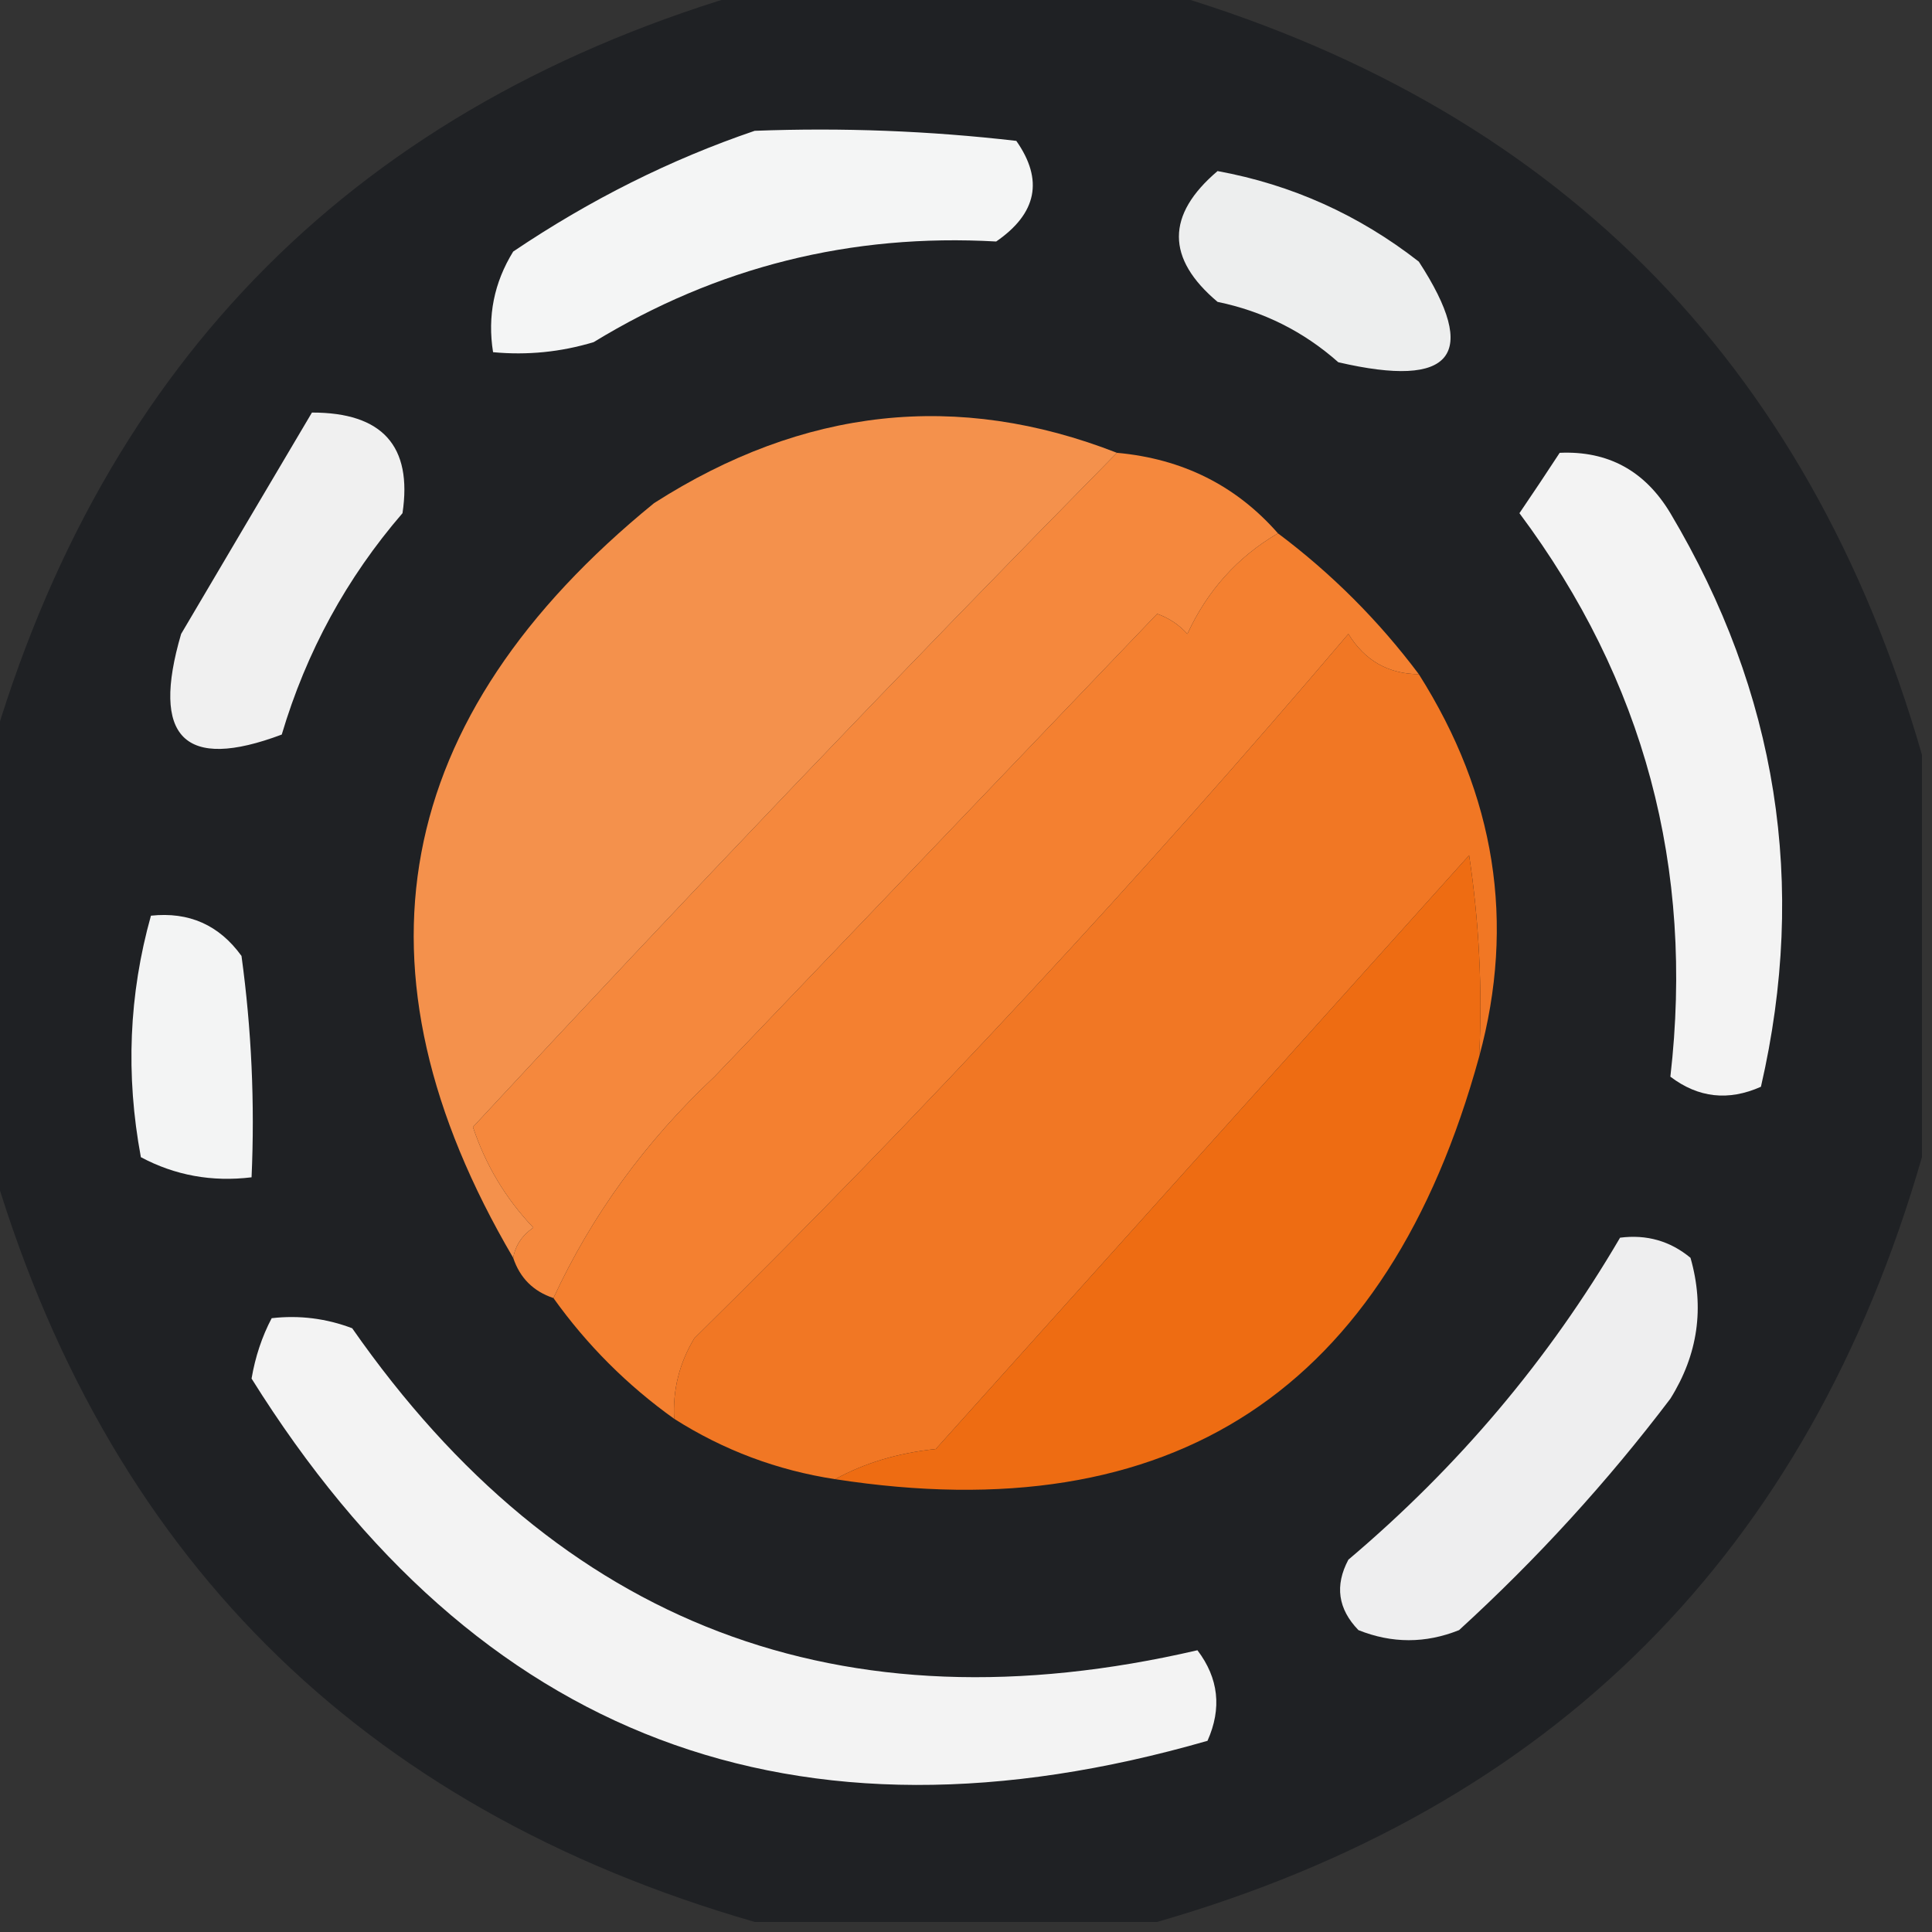<?xml version="1.0" encoding="UTF-8"?>
<!DOCTYPE svg PUBLIC "-//W3C//DTD SVG 1.1//EN" "http://www.w3.org/Graphics/SVG/1.1/DTD/svg11.dtd">
<svg xmlns="http://www.w3.org/2000/svg" version="1.1" width="96px" height="96px" style="shape-rendering:geometricPrecision; text-rendering:geometricPrecision; image-rendering:optimizeQuality; fill-rule:evenodd; clip-rule:evenodd" xmlns:xlink="http://www.w3.org/1999/xlink">
<rect width="100%" height="100%" fill="#333333" stroke="none"/>
<g><path style="opacity:0.952" fill="#1f2124" d="M 37.5,-0.5 C 44.167,-0.5 50.833,-0.5 57.5,-0.5C 77.167,5.167 89.833,17.833 95.5,37.5C 95.5,44.167 95.5,50.833 95.5,57.5C 89.833,77.167 77.167,89.833 57.5,95.5C 50.833,95.5 44.167,95.5 37.5,95.5C 17.833,89.833 5.167,77.167 -0.5,57.5C -0.5,50.833 -0.5,44.167 -0.5,37.5C 5.167,17.833 17.833,5.167 37.5,-0.5 Z"/></g>
<g><path style="opacity:1" fill="#f4f5f5" d="M 37.5,6.5 C 41.846,6.334 46.179,6.501 50.5,7C 51.86,8.938 51.527,10.604 49.5,12C 42.296,11.592 35.63,13.258 29.5,17C 27.866,17.494 26.199,17.66 24.5,17.5C 24.215,15.712 24.548,14.045 25.5,12.5C 29.324,9.921 33.324,7.921 37.5,6.5 Z"/></g>
<g><path style="opacity:1" fill="#edeeee" d="M 60.5,8.5 C 64.187,9.176 67.52,10.676 70.5,13C 73.529,17.656 72.196,19.323 66.5,18C 64.779,16.473 62.779,15.473 60.5,15C 57.939,12.844 57.939,10.677 60.5,8.5 Z"/></g>
<g><path style="opacity:1" fill="#f0f0f0" d="M 15.5,20.5 C 19,20.495 20.5,22.162 20,25.5C 17.224,28.718 15.223,32.385 14,36.5C 9.154,38.322 7.488,36.656 9,31.5C 11.178,27.806 13.345,24.139 15.5,20.5 Z"/></g>
<g><path style="opacity:1" fill="#f4914c" d="M 55.5,22.5 C 44.7,33.468 34.033,44.635 23.5,56C 24.13,57.892 25.13,59.559 26.5,61C 25.944,61.383 25.611,61.883 25.5,62.5C 17.082,48.164 19.415,35.664 32.5,25C 39.929,20.246 47.595,19.412 55.5,22.5 Z"/></g>
<g><path style="opacity:1" fill="#f3f3f3" d="M 77.5,22.5 C 79.903,22.393 81.737,23.393 83,25.5C 88.316,34.433 89.816,43.933 87.5,54C 85.888,54.72 84.388,54.554 83,53.5C 84.194,43.133 81.694,33.8 75.5,25.5C 76.192,24.482 76.859,23.482 77.5,22.5 Z"/></g>
<g><path style="opacity:1" fill="#f5883d" d="M 55.5,22.5 C 58.754,22.794 61.421,24.127 63.5,26.5C 61.496,27.673 59.996,29.34 59,31.5C 58.586,31.043 58.086,30.709 57.5,30.5C 50.111,38.22 42.778,45.886 35.5,53.5C 32.073,56.717 29.407,60.383 27.5,64.5C 26.5,64.167 25.833,63.5 25.5,62.5C 25.611,61.883 25.944,61.383 26.5,61C 25.13,59.559 24.13,57.892 23.5,56C 34.033,44.635 44.7,33.468 55.5,22.5 Z"/></g>
<g><path style="opacity:1" fill="#f48030" d="M 63.5,26.5 C 66.167,28.5 68.5,30.833 70.5,33.5C 68.983,33.489 67.816,32.823 67,31.5C 56.661,43.67 45.828,55.337 34.5,66.5C 33.754,67.736 33.421,69.07 33.5,70.5C 31.167,68.833 29.167,66.833 27.5,64.5C 29.407,60.383 32.073,56.717 35.5,53.5C 42.778,45.886 50.111,38.22 57.5,30.5C 58.086,30.709 58.586,31.043 59,31.5C 59.996,29.34 61.496,27.673 63.5,26.5 Z"/></g>
<g><path style="opacity:1" fill="#f3f4f4" d="M 7.5,45.5 C 9.39,45.297 10.89,45.963 12,47.5C 12.499,51.152 12.665,54.818 12.5,58.5C 10.533,58.739 8.699,58.406 7,57.5C 6.238,53.413 6.404,49.413 7.5,45.5 Z"/></g>
<g><path style="opacity:1" fill="#f17724" d="M 70.5,33.5 C 74.312,39.516 75.312,45.849 73.5,52.5C 73.665,49.15 73.498,45.817 73,42.5C 64.167,52.333 55.333,62.167 46.5,72C 44.618,72.198 42.952,72.698 41.5,73.5C 38.62,73.06 35.953,72.06 33.5,70.5C 33.421,69.07 33.754,67.736 34.5,66.5C 45.828,55.337 56.661,43.67 67,31.5C 67.816,32.823 68.983,33.489 70.5,33.5 Z"/></g>
<g><path style="opacity:1" fill="#ee6c12" d="M 73.5,52.5 C 68.944,69.097 58.277,76.097 41.5,73.5C 42.952,72.698 44.618,72.198 46.5,72C 55.333,62.167 64.167,52.333 73,42.5C 73.498,45.817 73.665,49.15 73.5,52.5 Z"/></g>
<g><path style="opacity:1" fill="#eeeeef" d="M 80.5,61.5 C 81.822,61.33 82.989,61.663 84,62.5C 84.706,64.971 84.373,67.305 83,69.5C 79.869,73.633 76.369,77.466 72.5,81C 70.833,81.667 69.167,81.667 67.5,81C 66.483,79.951 66.316,78.784 67,77.5C 72.463,72.88 76.963,67.546 80.5,61.5 Z"/></g>
<g><path style="opacity:1" fill="#f3f3f3" d="M 13.5,65.5 C 14.873,65.343 16.207,65.51 17.5,66C 27.805,80.772 41.805,86.105 59.5,82C 60.554,83.388 60.72,84.888 60,86.5C 39.515,92.398 23.682,86.398 12.5,68.5C 12.685,67.416 13.018,66.416 13.5,65.5 Z"/></g>
</svg>
